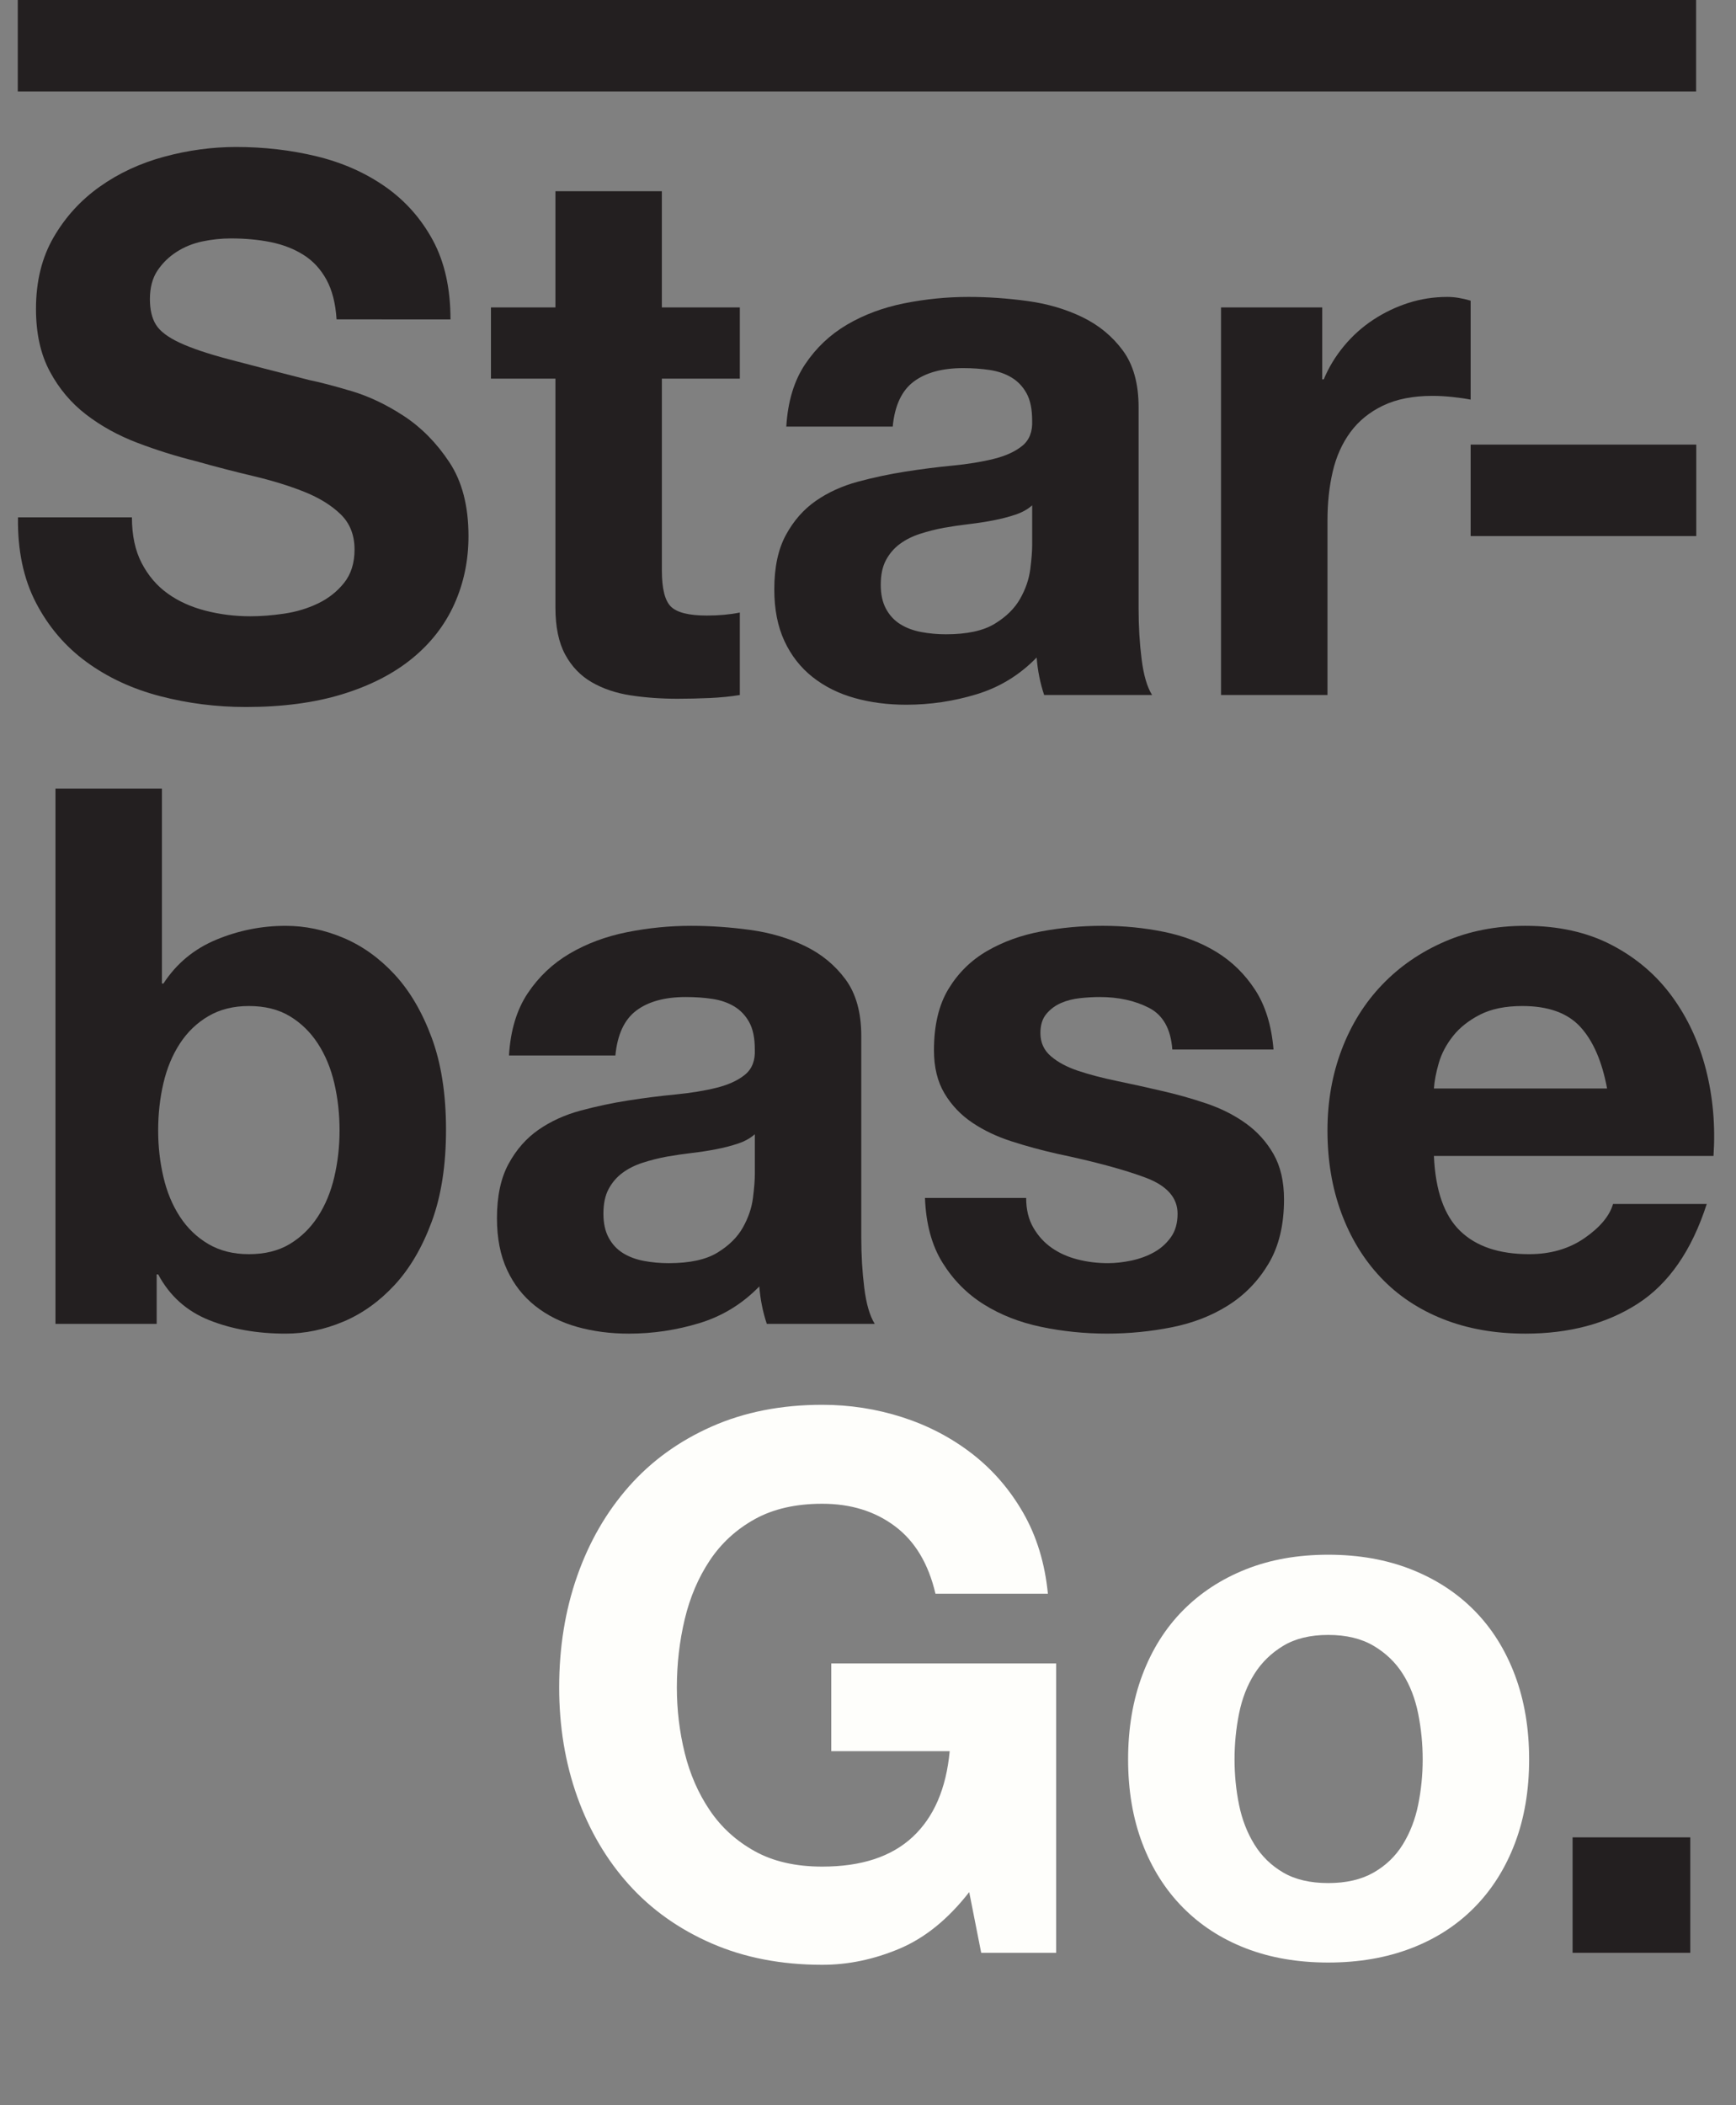 <?xml version="1.0" encoding="utf-8"?>
<!-- Generator: Adobe Illustrator 19.1.0, SVG Export Plug-In . SVG Version: 6.00 Build 0)  -->
<svg version="1.1" id="Layer_1" xmlns="http://www.w3.org/2000/svg" xmlns:xlink="http://www.w3.org/1999/xlink" x="0px" y="0px"
	 viewBox="0 0 166.749 202.18" enable-background="new 0 0 166.749 202.18" xml:space="preserve">
<rect x="0" y="0" width="166.749" height="202.18" fill="#808080" stroke="none"/>
<g>
	<path fill="#231F20" d="M13.608,54.077c0.623,1.2,1.451,2.172,2.483,2.916s2.243,1.296,3.636,1.655
		c1.392,0.36,2.832,0.54,4.32,0.54c1.008,0,2.088-0.083,3.24-0.252c1.152-0.167,2.231-0.491,3.24-0.972
		c1.008-0.479,1.847-1.14,2.52-1.98c0.672-0.839,1.008-1.907,1.008-3.203c0-1.393-0.444-2.521-1.332-3.385
		c-0.889-0.863-2.052-1.584-3.491-2.16c-1.44-0.575-3.073-1.079-4.896-1.512c-1.824-0.432-3.672-0.911-5.544-1.439
		c-1.92-0.479-3.792-1.068-5.616-1.765c-1.824-0.695-3.456-1.595-4.896-2.7c-1.44-1.104-2.604-2.483-3.492-4.14
		c-0.889-1.656-1.332-3.659-1.332-6.012c0-2.64,0.563-4.933,1.692-6.876c1.127-1.944,2.603-3.564,4.428-4.86
		c1.823-1.296,3.888-2.256,6.191-2.88c2.305-0.623,4.608-0.936,6.912-0.936c2.688,0,5.268,0.3,7.74,0.899
		c2.472,0.601,4.668,1.573,6.588,2.916c1.92,1.345,3.443,3.061,4.572,5.148c1.127,2.088,1.692,4.62,1.692,7.596H32.328
		c-0.097-1.535-0.421-2.808-0.972-3.816c-0.553-1.008-1.285-1.8-2.196-2.376c-0.912-0.575-1.956-0.982-3.132-1.224
		c-1.177-0.239-2.461-0.36-3.853-0.36c-0.912,0-1.824,0.097-2.735,0.288c-0.913,0.192-1.741,0.529-2.484,1.009
		c-0.745,0.479-1.356,1.079-1.836,1.8c-0.48,0.72-0.72,1.632-0.72,2.735c0,1.009,0.19,1.825,0.575,2.448
		c0.384,0.624,1.14,1.2,2.269,1.729c1.127,0.528,2.688,1.056,4.68,1.584c1.991,0.528,4.596,1.2,7.812,2.016
		c0.959,0.192,2.291,0.54,3.996,1.044c1.703,0.504,3.395,1.309,5.075,2.412c1.68,1.104,3.133,2.581,4.356,4.428
		C44.388,46.242,45,48.605,45,51.485c0,2.353-0.457,4.536-1.368,6.553c-0.912,2.016-2.268,3.756-4.067,5.22
		c-1.801,1.465-4.032,2.604-6.696,3.42s-5.749,1.224-9.252,1.224c-2.833,0-5.58-0.349-8.244-1.044s-5.017-1.787-7.056-3.275
		c-2.041-1.487-3.661-3.384-4.86-5.688c-1.2-2.304-1.776-5.04-1.729-8.208h10.944C12.672,51.413,12.983,52.878,13.608,54.077z"/>
	<path fill="#231F20" d="M71.063,29.525v6.841h-7.488v18.432c0,1.728,0.288,2.88,0.864,3.456s1.729,0.864,3.456,0.864
		c0.576,0,1.127-0.024,1.656-0.072c0.527-0.048,1.031-0.119,1.512-0.216v7.92c-0.864,0.144-1.824,0.239-2.88,0.288
		c-1.057,0.047-2.088,0.071-3.096,0.071c-1.584,0-3.085-0.107-4.5-0.323c-1.417-0.217-2.664-0.636-3.744-1.261
		c-1.08-0.623-1.933-1.512-2.557-2.664c-0.624-1.151-0.936-2.663-0.936-4.535v-21.96h-6.192v-6.841h6.192V18.366h10.224v11.159
		H71.063z"/>
	<path fill="#231F20" d="M75.526,40.973c0.144-2.399,0.743-4.392,1.8-5.976c1.056-1.584,2.399-2.855,4.032-3.816
		c1.631-0.96,3.467-1.644,5.508-2.052c2.04-0.407,4.092-0.612,6.156-0.612c1.872,0,3.768,0.133,5.688,0.396s3.672,0.78,5.257,1.548
		c1.583,0.769,2.879,1.836,3.887,3.204s1.512,3.18,1.512,5.436v19.368c0,1.681,0.096,3.288,0.288,4.824
		c0.191,1.536,0.527,2.688,1.008,3.456h-10.368c-0.192-0.576-0.349-1.163-0.468-1.765c-0.12-0.6-0.205-1.211-0.252-1.836
		c-1.632,1.681-3.553,2.856-5.76,3.528c-2.209,0.672-4.464,1.008-6.769,1.008c-1.776,0-3.432-0.216-4.968-0.647
		c-1.536-0.433-2.88-1.104-4.032-2.017c-1.151-0.911-2.052-2.063-2.699-3.456c-0.648-1.392-0.973-3.047-0.973-4.968
		c0-2.111,0.371-3.852,1.116-5.22c0.744-1.368,1.703-2.459,2.88-3.276c1.176-0.815,2.521-1.428,4.032-1.836
		c1.512-0.407,3.035-0.731,4.572-0.972c1.535-0.24,3.047-0.433,4.536-0.576c1.487-0.144,2.808-0.36,3.96-0.648
		c1.151-0.287,2.062-0.707,2.735-1.26c0.672-0.551,0.983-1.355,0.937-2.412c0-1.104-0.181-1.979-0.54-2.628
		c-0.36-0.647-0.841-1.151-1.44-1.512c-0.601-0.36-1.296-0.6-2.088-0.72c-0.792-0.119-1.645-0.181-2.556-0.181
		c-2.017,0-3.601,0.433-4.752,1.296c-1.152,0.864-1.825,2.305-2.017,4.32H75.526z M99.143,48.534
		c-0.433,0.385-0.973,0.684-1.62,0.899c-0.648,0.216-1.345,0.396-2.088,0.54c-0.745,0.145-1.524,0.265-2.34,0.36
		c-0.817,0.097-1.633,0.216-2.448,0.359c-0.769,0.145-1.524,0.337-2.269,0.576c-0.744,0.241-1.393,0.565-1.943,0.973
		c-0.553,0.408-0.997,0.925-1.332,1.548c-0.337,0.624-0.504,1.416-0.504,2.376c0,0.912,0.167,1.681,0.504,2.304
		c0.335,0.624,0.792,1.116,1.368,1.476c0.575,0.36,1.247,0.612,2.016,0.757c0.768,0.144,1.56,0.216,2.376,0.216
		c2.016,0,3.575-0.336,4.68-1.008c1.104-0.672,1.92-1.477,2.448-2.412c0.527-0.937,0.852-1.884,0.972-2.845
		c0.12-0.959,0.181-1.728,0.181-2.304V48.534z"/>
	<path fill="#231F20" d="M127.005,29.525v6.912h0.144c0.479-1.151,1.127-2.22,1.944-3.204c0.815-0.982,1.751-1.823,2.808-2.52
		c1.056-0.695,2.184-1.235,3.384-1.62c1.199-0.384,2.448-0.576,3.744-0.576c0.672,0,1.415,0.12,2.232,0.36v9.504
		c-0.48-0.096-1.057-0.18-1.729-0.252c-0.673-0.072-1.32-0.108-1.943-0.108c-1.872,0-3.456,0.313-4.752,0.937
		c-1.297,0.624-2.341,1.476-3.133,2.556s-1.356,2.34-1.691,3.78c-0.337,1.439-0.504,3-0.504,4.68v16.776h-10.225V29.525H127.005z"/>
	<path fill="#231F20" d="M162.933,42.701v8.783h-21.672v-8.783H162.933z"/>
	<path fill="#231F20" d="M15.553,75.741v18.721h0.144c1.248-1.92,2.939-3.323,5.076-4.212c2.135-0.888,4.356-1.332,6.66-1.332
		c1.872,0,3.719,0.385,5.544,1.151c1.823,0.769,3.467,1.944,4.932,3.528c1.464,1.584,2.651,3.612,3.564,6.084
		c0.911,2.473,1.368,5.412,1.368,8.819c0,3.409-0.457,6.349-1.368,8.82c-0.913,2.473-2.101,4.5-3.564,6.084
		c-1.465,1.584-3.108,2.761-4.932,3.528c-1.825,0.767-3.672,1.151-5.544,1.151c-2.736,0-5.185-0.432-7.344-1.296
		c-2.16-0.863-3.793-2.327-4.896-4.392h-0.144v4.752H5.328V75.741H15.553z M32.112,104.036c-0.336-1.439-0.864-2.711-1.584-3.815
		c-0.72-1.104-1.62-1.98-2.7-2.628c-1.08-0.648-2.388-0.973-3.924-0.973c-1.488,0-2.784,0.324-3.888,0.973
		c-1.104,0.647-2.017,1.524-2.736,2.628c-0.72,1.104-1.249,2.376-1.584,3.815c-0.336,1.44-0.504,2.952-0.504,4.536
		c0,1.537,0.168,3.024,0.504,4.464c0.335,1.44,0.864,2.713,1.584,3.816c0.72,1.104,1.632,1.979,2.736,2.628
		c1.104,0.648,2.399,0.972,3.888,0.972c1.536,0,2.844-0.323,3.924-0.972s1.98-1.523,2.7-2.628c0.72-1.104,1.248-2.376,1.584-3.816
		c0.335-1.439,0.504-2.927,0.504-4.464C32.616,106.989,32.447,105.477,32.112,104.036z"/>
	<path fill="#231F20" d="M48.888,101.372c0.144-2.399,0.743-4.392,1.8-5.976c1.056-1.584,2.399-2.855,4.032-3.815
		c1.631-0.96,3.467-1.644,5.508-2.053c2.04-0.407,4.092-0.611,6.156-0.611c1.872,0,3.768,0.133,5.688,0.396
		c1.92,0.265,3.672,0.781,5.257,1.548c1.584,0.769,2.88,1.836,3.888,3.204s1.512,3.181,1.512,5.436v19.368
		c0,1.681,0.096,3.289,0.288,4.824c0.191,1.537,0.527,2.688,1.008,3.456H73.655c-0.192-0.576-0.349-1.163-0.468-1.764
		c-0.12-0.6-0.205-1.212-0.252-1.836c-1.632,1.681-3.553,2.856-5.76,3.527c-2.209,0.672-4.464,1.008-6.769,1.008
		c-1.776,0-3.432-0.216-4.968-0.647s-2.88-1.104-4.032-2.016c-1.151-0.912-2.052-2.063-2.699-3.456
		c-0.648-1.392-0.973-3.048-0.973-4.969c0-2.111,0.371-3.852,1.116-5.22c0.744-1.368,1.703-2.459,2.88-3.276
		c1.176-0.815,2.521-1.427,4.032-1.836c1.512-0.407,3.035-0.73,4.572-0.972c1.535-0.239,3.047-0.432,4.536-0.576
		c1.487-0.144,2.808-0.359,3.96-0.647c1.151-0.288,2.062-0.708,2.735-1.261c0.672-0.551,0.983-1.355,0.937-2.411
		c0-1.104-0.181-1.98-0.54-2.629c-0.36-0.647-0.841-1.151-1.44-1.512c-0.601-0.359-1.296-0.6-2.088-0.72
		c-0.792-0.119-1.645-0.18-2.556-0.18c-2.017,0-3.601,0.432-4.752,1.296c-1.152,0.863-1.825,2.304-2.017,4.319H48.888z
		 M72.504,108.933c-0.433,0.385-0.973,0.684-1.62,0.899c-0.648,0.217-1.345,0.396-2.088,0.54c-0.745,0.145-1.524,0.265-2.34,0.36
		c-0.817,0.097-1.633,0.216-2.448,0.36c-0.769,0.144-1.524,0.336-2.269,0.575c-0.744,0.241-1.393,0.565-1.943,0.973
		c-0.553,0.408-0.997,0.925-1.332,1.548c-0.337,0.624-0.504,1.416-0.504,2.376c0,0.912,0.167,1.681,0.504,2.304
		c0.335,0.625,0.792,1.116,1.368,1.477c0.575,0.359,1.247,0.611,2.016,0.756c0.768,0.144,1.56,0.216,2.376,0.216
		c2.016,0,3.575-0.335,4.68-1.008c1.104-0.672,1.92-1.477,2.448-2.412c0.527-0.937,0.852-1.883,0.972-2.844
		c0.12-0.96,0.181-1.729,0.181-2.305V108.933z"/>
	<path fill="#231F20" d="M99.251,117.897c0.455,0.792,1.044,1.44,1.764,1.944s1.548,0.876,2.484,1.115
		c0.936,0.241,1.908,0.36,2.916,0.36c0.72,0,1.476-0.083,2.268-0.252c0.792-0.168,1.512-0.432,2.16-0.792s1.188-0.839,1.62-1.44
		c0.432-0.6,0.647-1.355,0.647-2.268c0-1.535-1.02-2.688-3.06-3.456c-2.041-0.768-4.885-1.535-8.532-2.304
		c-1.488-0.336-2.94-0.731-4.355-1.188c-1.417-0.455-2.677-1.055-3.78-1.8c-1.104-0.743-1.992-1.68-2.664-2.808
		c-0.673-1.128-1.008-2.508-1.008-4.141c0-2.399,0.468-4.367,1.404-5.903c0.936-1.536,2.171-2.747,3.708-3.636
		c1.535-0.888,3.263-1.513,5.184-1.872c1.919-0.36,3.888-0.54,5.904-0.54c2.016,0,3.971,0.192,5.867,0.576s3.588,1.032,5.076,1.943
		c1.487,0.912,2.724,2.124,3.708,3.636c0.983,1.512,1.572,3.42,1.765,5.725h-9.721c-0.144-1.968-0.889-3.3-2.231-3.996
		c-1.345-0.695-2.929-1.044-4.752-1.044c-0.576,0-1.2,0.036-1.872,0.107c-0.673,0.072-1.285,0.229-1.836,0.468
		c-0.553,0.241-1.021,0.589-1.404,1.044c-0.385,0.457-0.576,1.069-0.576,1.837c0,0.912,0.336,1.655,1.008,2.231
		s1.549,1.044,2.628,1.404c1.08,0.359,2.315,0.684,3.708,0.972s2.809,0.601,4.248,0.937c1.487,0.336,2.94,0.744,4.356,1.224
		c1.415,0.48,2.675,1.116,3.78,1.908c1.104,0.792,1.991,1.776,2.664,2.952c0.671,1.177,1.008,2.628,1.008,4.355
		c0,2.448-0.493,4.5-1.477,6.156c-0.984,1.656-2.268,2.988-3.852,3.996s-3.396,1.717-5.437,2.124s-4.116,0.611-6.228,0.611
		c-2.16,0-4.272-0.216-6.335-0.647c-2.064-0.432-3.9-1.152-5.508-2.16c-1.609-1.008-2.929-2.34-3.96-3.996
		c-1.033-1.656-1.597-3.731-1.692-6.228h9.72C98.566,116.158,98.794,117.105,99.251,117.897z"/>
	<path fill="#231F20" d="M140.253,118.221c1.535,1.488,3.744,2.231,6.624,2.231c2.063,0,3.84-0.515,5.328-1.548
		c1.487-1.031,2.399-2.124,2.735-3.275h9c-1.439,4.464-3.647,7.656-6.623,9.575c-2.978,1.921-6.577,2.88-10.801,2.88
		c-2.928,0-5.568-0.468-7.92-1.403c-2.353-0.937-4.345-2.269-5.976-3.996c-1.633-1.729-2.893-3.791-3.78-6.192
		c-0.889-2.399-1.332-5.04-1.332-7.92c0-2.783,0.456-5.375,1.368-7.775c0.911-2.4,2.207-4.476,3.888-6.229
		c1.68-1.751,3.684-3.132,6.013-4.14c2.327-1.008,4.907-1.512,7.739-1.512c3.168,0,5.928,0.611,8.28,1.836
		c2.352,1.224,4.284,2.868,5.796,4.932c1.512,2.064,2.604,4.417,3.276,7.056c0.671,2.641,0.911,5.4,0.72,8.28h-26.856
		C137.877,114.332,138.716,116.734,140.253,118.221z M151.809,98.637c-1.224-1.344-3.084-2.017-5.58-2.017
		c-1.632,0-2.987,0.277-4.067,0.828c-1.08,0.553-1.944,1.236-2.592,2.052c-0.648,0.817-1.105,1.682-1.368,2.593
		c-0.265,0.912-0.421,1.728-0.469,2.447h16.633C153.885,101.949,153.034,99.981,151.809,98.637z"/>
	<path fill="#FEFEFB" d="M86.398,187.153c-2.448,1.032-4.921,1.549-7.416,1.549c-3.937,0-7.477-0.685-10.62-2.053
		c-3.145-1.367-5.796-3.251-7.956-5.651c-2.159-2.399-3.815-5.221-4.968-8.46c-1.152-3.24-1.728-6.732-1.728-10.477
		c0-3.839,0.575-7.403,1.728-10.691c1.152-3.287,2.809-6.156,4.968-8.604c2.16-2.448,4.812-4.367,7.956-5.76
		c3.144-1.392,6.684-2.088,10.62-2.088c2.64,0,5.195,0.396,7.668,1.188c2.472,0.792,4.704,1.957,6.696,3.492
		c1.991,1.537,3.636,3.433,4.932,5.688c1.296,2.257,2.088,4.849,2.376,7.775h-10.8c-0.673-2.88-1.969-5.04-3.888-6.479
		c-1.921-1.44-4.248-2.16-6.984-2.16c-2.545,0-4.704,0.493-6.479,1.476c-1.776,0.984-3.217,2.305-4.32,3.96
		c-1.104,1.656-1.908,3.541-2.412,5.652c-0.504,2.112-0.756,4.297-0.756,6.552c0,2.16,0.252,4.261,0.756,6.3
		c0.504,2.041,1.308,3.877,2.412,5.509c1.104,1.632,2.544,2.94,4.32,3.924c1.775,0.984,3.935,1.476,6.479,1.476
		c3.744,0,6.636-0.947,8.676-2.844c2.04-1.896,3.229-4.644,3.564-8.244H79.847v-8.424h21.6v27.792h-7.199l-1.152-5.832
		C91.078,184.309,88.847,186.121,86.398,187.153z"/>
	<path fill="#FEFEFB" d="M109.725,160.873c0.912-2.424,2.208-4.488,3.889-6.192c1.68-1.703,3.695-3.023,6.048-3.96
		c2.352-0.936,4.991-1.404,7.92-1.404c2.928,0,5.58,0.469,7.956,1.404c2.376,0.937,4.403,2.257,6.084,3.96
		c1.68,1.704,2.976,3.769,3.888,6.192c0.911,2.424,1.368,5.124,1.368,8.1c0,2.977-0.457,5.664-1.368,8.064
		c-0.912,2.4-2.208,4.452-3.888,6.155c-1.681,1.705-3.708,3.014-6.084,3.925s-5.028,1.367-7.956,1.367
		c-2.929,0-5.568-0.456-7.92-1.367c-2.353-0.911-4.368-2.22-6.048-3.925c-1.681-1.703-2.977-3.755-3.889-6.155
		s-1.367-5.088-1.367-8.064C108.358,165.997,108.813,163.297,109.725,160.873z M119.013,173.329c0.288,1.416,0.78,2.688,1.477,3.815
		c0.695,1.129,1.62,2.028,2.771,2.7c1.152,0.673,2.593,1.008,4.32,1.008c1.729,0,3.18-0.335,4.356-1.008
		c1.175-0.672,2.111-1.571,2.808-2.7c0.695-1.127,1.188-2.399,1.476-3.815c0.288-1.415,0.433-2.868,0.433-4.356
		c0-1.487-0.145-2.952-0.433-4.392c-0.288-1.44-0.78-2.712-1.476-3.816c-0.696-1.104-1.633-2.004-2.808-2.7
		c-1.177-0.695-2.628-1.044-4.356-1.044c-1.728,0-3.168,0.349-4.32,1.044c-1.151,0.696-2.076,1.597-2.771,2.7
		c-0.696,1.104-1.188,2.376-1.477,3.816c-0.288,1.439-0.432,2.904-0.432,4.392C118.582,170.461,118.725,171.914,119.013,173.329z"/>
	<path fill="#231F20" d="M162.357,176.461v11.088h-11.304v-11.088H162.357z"/>
</g>
<rect x="1.707" y="0" fill="#231F20" width="161.21" height="8.782"/>
</svg>
